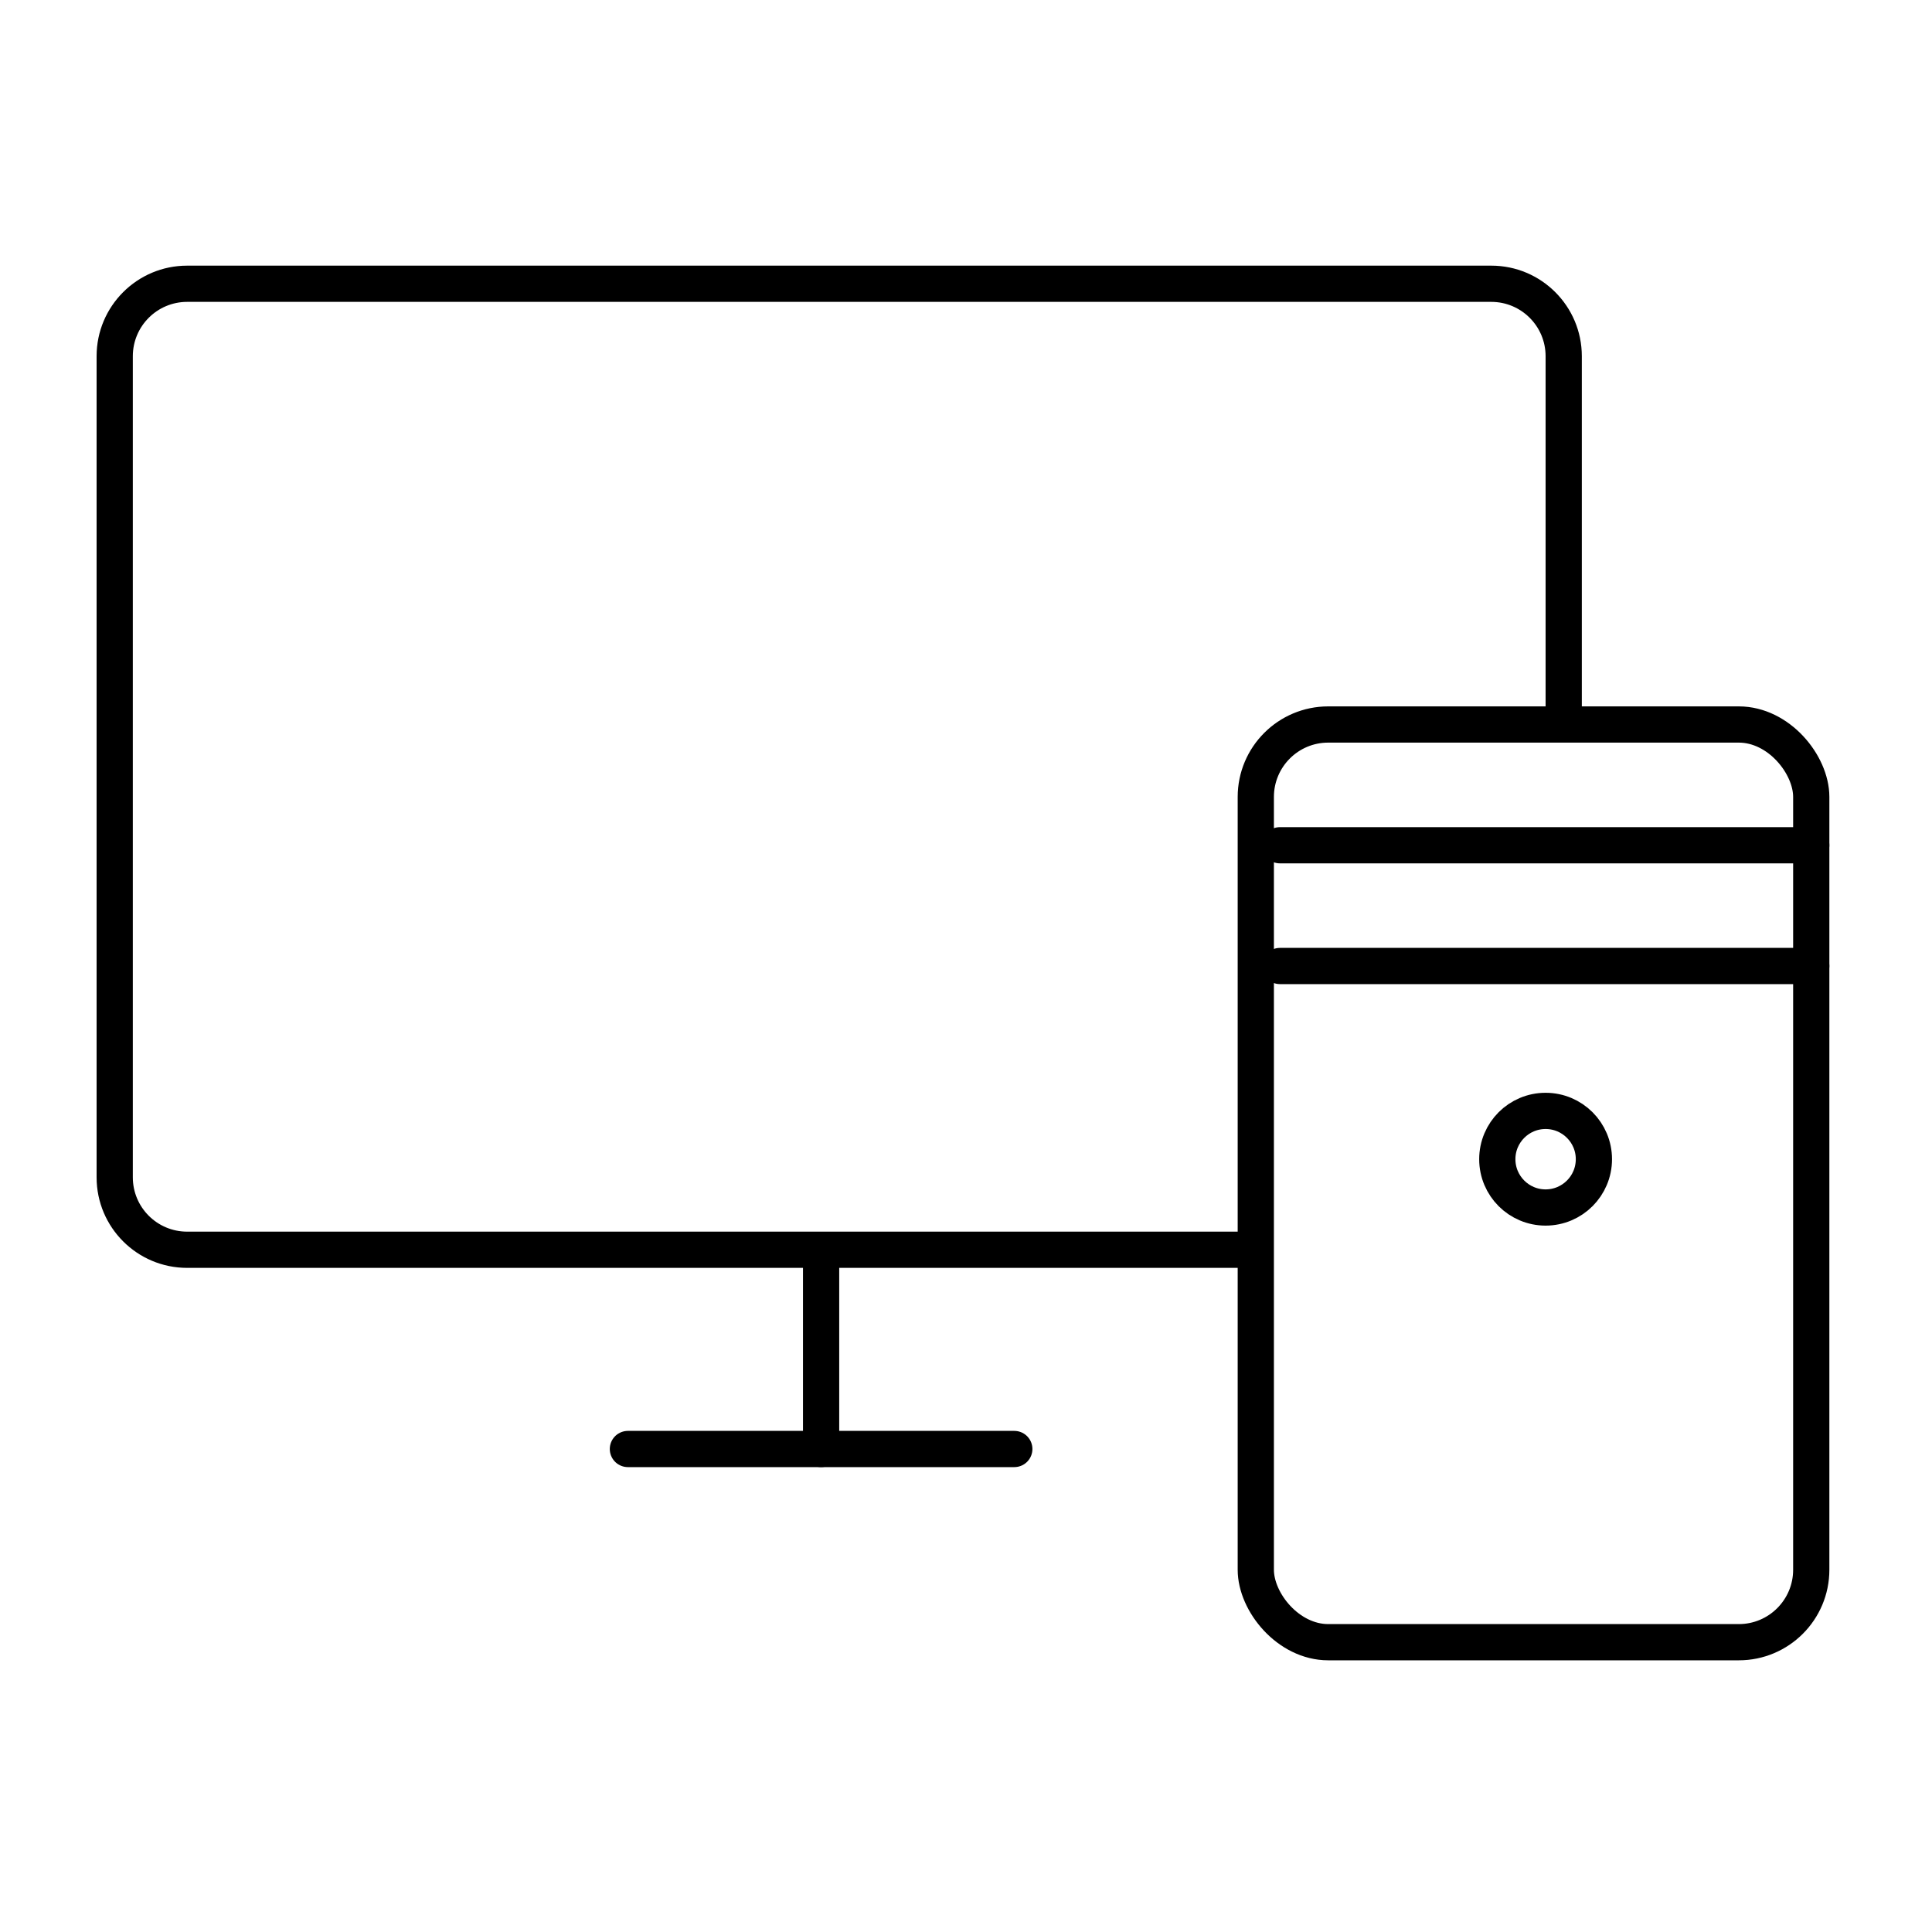 <svg width="80" height="80" viewBox="0 0 80 80" fill="none" xmlns="http://www.w3.org/2000/svg">
<path fill-rule="evenodd" clip-rule="evenodd" d="M7.75 11C5.679 11 4 12.679 4 14.75V48.75C4 50.821 5.679 52.5 7.75 52.5H52V51H7.75C6.507 51 5.5 49.993 5.5 48.75V14.75C5.5 13.507 6.507 12.5 7.75 12.5H61.75C62.993 12.5 64 13.507 64 14.75V30H65.5V14.75C65.5 12.679 63.821 11 61.75 11H7.75Z" fill="black"/>
<path d="M34 52L34 60" stroke="black" stroke-width="1.5" stroke-linecap="round" stroke-linejoin="round"/>
<path d="M42 60H26" stroke="black" stroke-width="1.5" stroke-linecap="round" stroke-linejoin="round"/>
<path d="M75 35H53" stroke="black" stroke-width="1.5" stroke-linecap="round" stroke-linejoin="round"/>
<path d="M75 40H53" stroke="black" stroke-width="1.5" stroke-linecap="round" stroke-linejoin="round"/>
<rect x="52" y="30" width="23" height="38" rx="3" stroke="black" stroke-width="1.5"/>
<circle cx="64" cy="48" r="2" stroke="black" stroke-width="1.5"/>
</svg>
